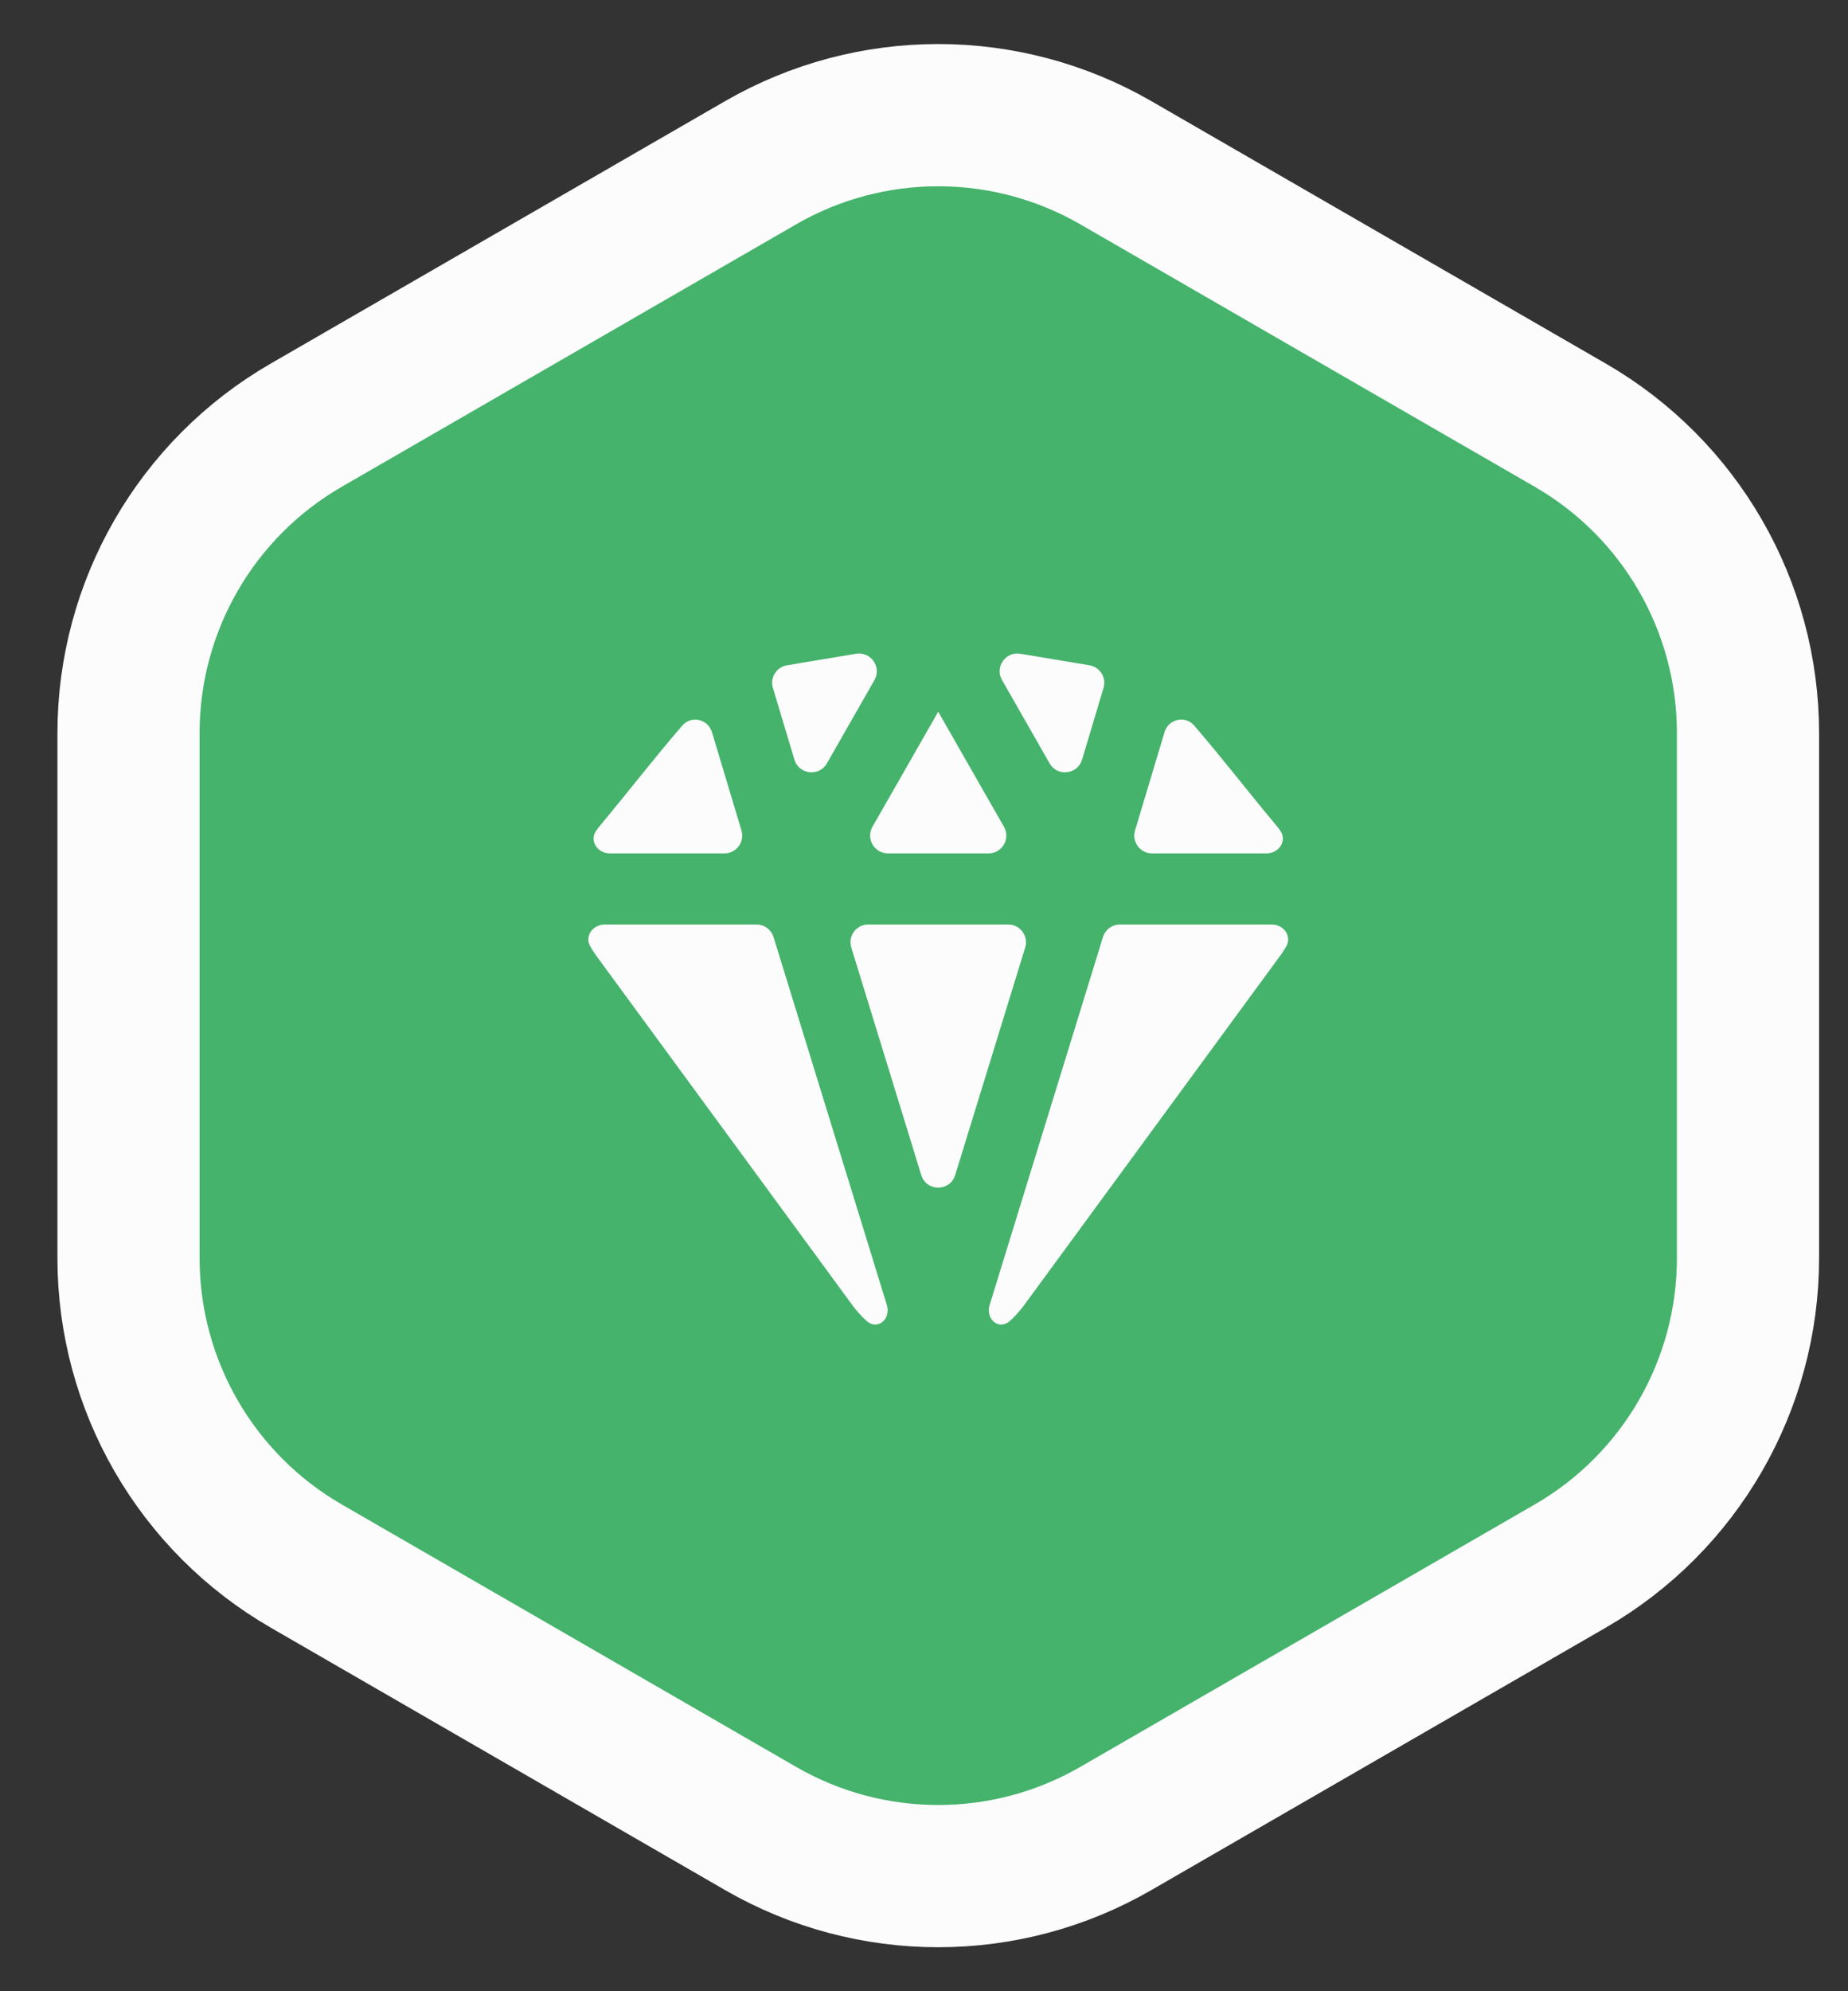 <svg width="26" height="28" viewBox="0 0 26 28" fill="none" xmlns="http://www.w3.org/2000/svg">
<rect x="0" y="0" width="26" height="28" fill="#333333" stroke="none"/>
<path d="M22.093 5.979L15.7 2.289C14.153 1.396 12.247 1.396 10.7 2.289L4.308 5.979C2.761 6.872 1.808 8.523 1.808 10.309V17.691C1.808 19.477 2.761 21.128 4.308 22.021L10.7 25.711C12.247 26.605 14.153 26.605 15.7 25.711L22.093 22.021C23.64 21.128 24.593 19.477 24.593 17.691V10.309C24.593 8.523 23.64 6.872 22.093 5.979Z" fill="#45B36B" stroke="#FCFCFD" stroke-width="2"/>
<path d="M12.303 9.563C12.407 9.38 12.252 9.158 12.044 9.193L11.073 9.355C10.924 9.379 10.831 9.529 10.874 9.673L11.177 10.682C11.24 10.892 11.525 10.925 11.634 10.734L12.303 9.563Z" fill="#FCFCFD"/>
<path d="M10.017 10.296C9.961 10.11 9.725 10.057 9.598 10.204C9.206 10.659 8.835 11.138 8.451 11.599C8.43 11.625 8.409 11.651 8.39 11.678C8.286 11.821 8.404 12 8.581 12H10.192C10.36 12 10.48 11.839 10.432 11.678L10.017 10.296Z" fill="#FCFCFD"/>
<path d="M8.508 13C8.34 13 8.221 13.164 8.305 13.309C8.332 13.356 8.362 13.402 8.394 13.446L11.991 18.351C12.051 18.433 12.117 18.506 12.189 18.572C12.344 18.715 12.539 18.55 12.477 18.349L10.883 13.176C10.851 13.072 10.754 13 10.644 13H8.508Z" fill="#FCFCFD"/>
<path d="M13.924 18.349C13.862 18.55 14.056 18.715 14.212 18.572C14.283 18.506 14.35 18.433 14.41 18.351L18.006 13.446C18.039 13.402 18.069 13.356 18.096 13.309C18.18 13.164 18.061 13 17.892 13H15.757C15.647 13 15.55 13.072 15.518 13.176L13.924 18.349Z" fill="#FCFCFD"/>
<path d="M17.819 12C17.996 12 18.114 11.82 18.01 11.677C17.991 11.65 17.971 11.624 17.949 11.599C17.565 11.138 17.194 10.659 16.802 10.203C16.675 10.056 16.439 10.11 16.384 10.296L15.969 11.678C15.921 11.838 16.041 12 16.208 12H17.819Z" fill="#FCFCFD"/>
<path d="M15.328 9.355C15.476 9.379 15.569 9.529 15.526 9.673L15.224 10.682C15.161 10.892 14.876 10.925 14.767 10.734L14.098 9.563C13.993 9.38 14.148 9.158 14.356 9.193L15.328 9.355Z" fill="#FCFCFD"/>
<path d="M13.2 10.008L14.125 11.626C14.22 11.793 14.1 12 13.908 12H12.493C12.301 12 12.18 11.793 12.275 11.626L13.2 10.008Z" fill="#FCFCFD"/>
<path d="M13.439 16.523C13.367 16.759 13.034 16.759 12.961 16.523L11.977 13.323C11.927 13.163 12.047 13 12.216 13H14.185C14.353 13 14.473 13.163 14.424 13.323L13.439 16.523Z" fill="#FCFCFD"/>
</svg>
